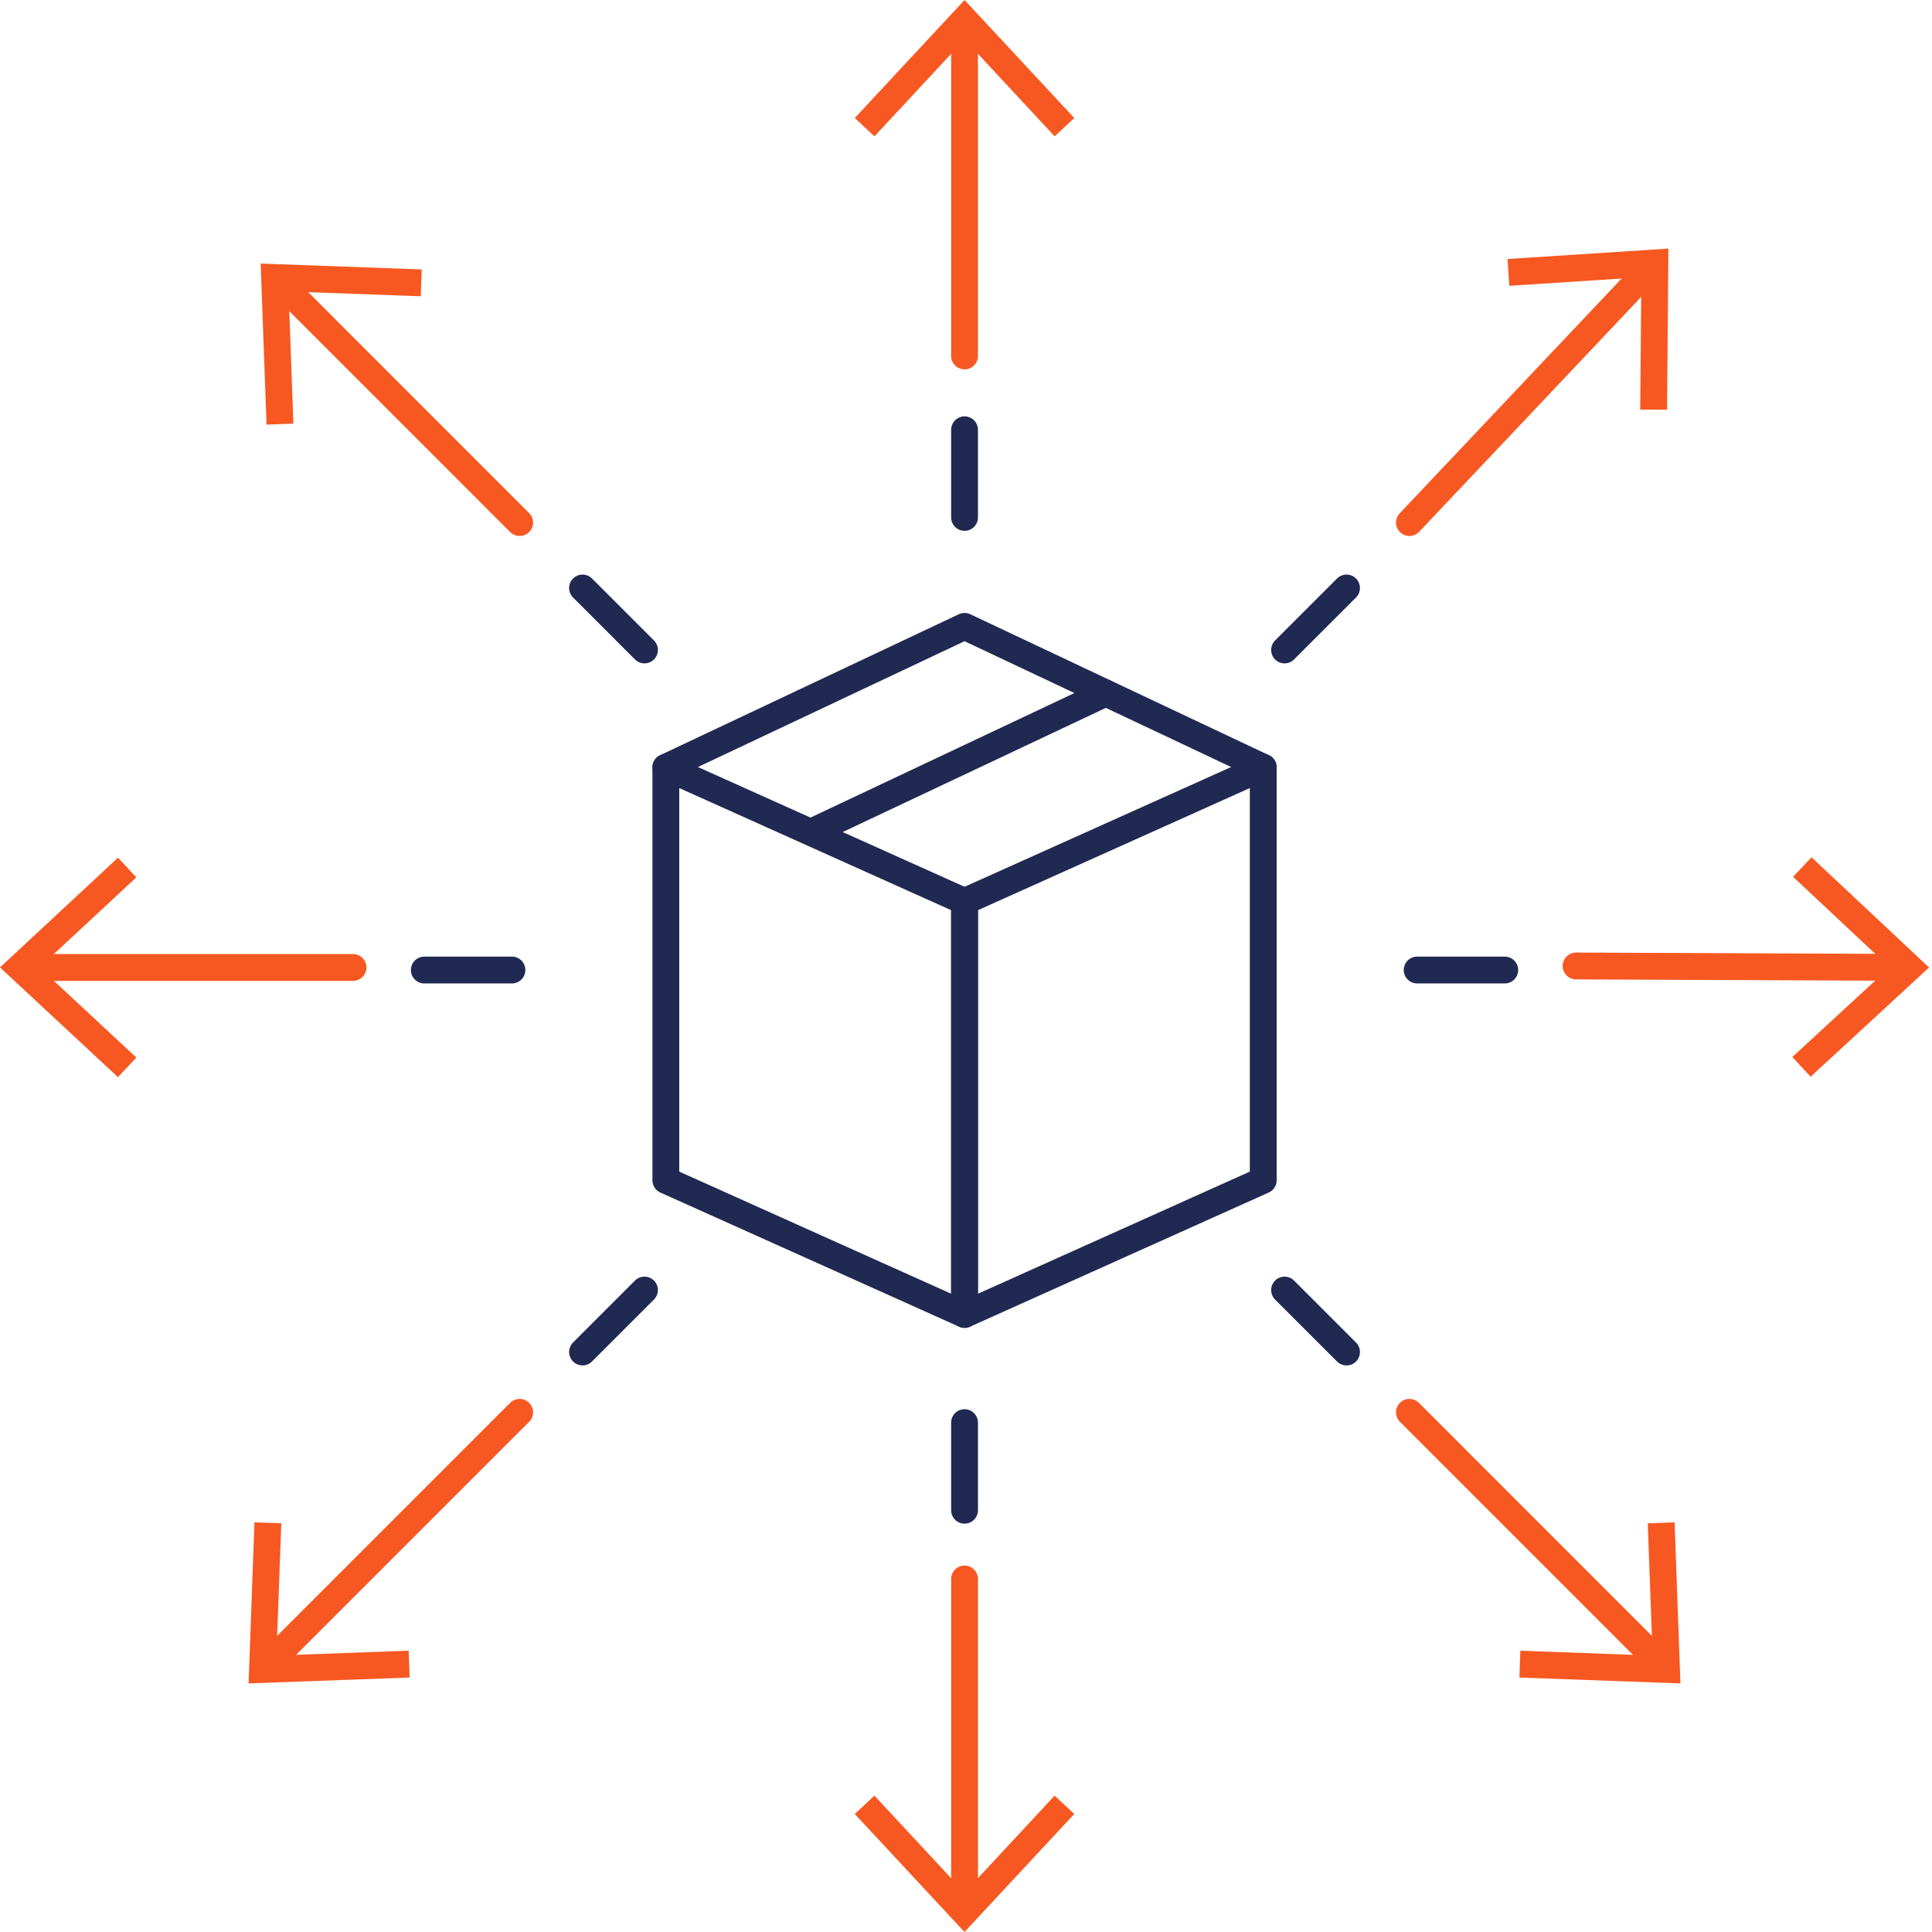 <?xml version="1.0" encoding="UTF-8"?>
<svg width="72px" height="72px" viewBox="0 0 72 72" version="1.1" xmlns="http://www.w3.org/2000/svg" xmlns:xlink="http://www.w3.org/1999/xlink">
    <!-- Generator: Sketch 50.2 (55047) - http://www.bohemiancoding.com/sketch -->
    <title>logistics</title>
    <desc>Created with Sketch.</desc>
    <defs></defs>
    <g id="logistics" stroke="none" stroke-width="1" fill="none" fill-rule="evenodd">
        <path d="M52.525,19.475 L61.431,10.052" id="Stroke-1" stroke="#F75821" stroke-linecap="round" stroke-linejoin="round"></path>
        <polygon id="Fill-2" fill="#F75821" points="62.127 15.27 61.126 15.263 61.168 10.333 56.247 10.651 56.183 9.652 62.176 9.265"></polygon>
        <path d="M19.366,52.633 L10.031,61.968" id="Stroke-3" stroke="#F75821" stroke-linecap="round" stroke-linejoin="round"></path>
        <polygon id="Fill-4" fill="#F75821" points="9.483 56.734 10.483 56.769 10.302 61.697 15.23 61.516 15.266 62.517 9.264 62.735"></polygon>
        <path d="M52.525,52.633 L61.859,61.968" id="Stroke-5" stroke="#F75821" stroke-linecap="round" stroke-linejoin="round"></path>
        <polygon id="Fill-6" fill="#F75821" points="56.624 62.517 56.659 61.517 61.587 61.698 61.407 56.77 62.407 56.734 62.625 62.736"></polygon>
        <path d="M19.366,19.475 L10.482,10.59" id="Stroke-7" stroke="#F75821" stroke-linecap="round" stroke-linejoin="round"></path>
        <polygon id="Fill-8" fill="#F75821" points="15.716 10.041 15.681 11.042 10.753 10.861 10.934 15.789 9.933 15.824 9.715 9.822"></polygon>
        <path d="M58.735,35.999 L70.806,36.05" id="Stroke-9" stroke="#F75821" stroke-linecap="round" stroke-linejoin="round"></path>
        <polygon id="Fill-11" fill="#F75821" points="66.824 32.677 70.422 36.049 66.796 39.391 67.476 40.126 71.89 36.056 71.89 36.055 67.509 31.948"></polygon>
        <path d="M13.156,36.054 L1.085,36.054" id="Stroke-12" stroke="#F75821" stroke-linecap="round" stroke-linejoin="round"></path>
        <polygon id="Fill-14" fill="#F75821" points="0 36.053 4.397 40.143 5.081 39.411 1.468 36.053 5.081 32.697 4.397 31.964"></polygon>
        <path d="M35.946,58.844 L35.946,70.915" id="Stroke-15" stroke="#F75821" stroke-linecap="round" stroke-linejoin="round"></path>
        <polygon id="Fill-17" fill="#F75821" points="35.944 70.532 32.588 66.919 31.855 67.602 35.944 72 40.034 67.602 39.302 66.919"></polygon>
        <path d="M35.946,13.265 L35.946,1.084" id="Stroke-18" stroke="#F75821" stroke-linecap="round" stroke-linejoin="round"></path>
        <polygon id="Fill-20" fill="#F75821" points="31.856 4.398 32.589 5.08 35.946 1.468 39.303 5.08 40.035 4.398 35.946 0.001"></polygon>
        <path d="M35.946,19.282 L35.946,16.017" id="Stroke-21" stroke="#202951" stroke-linecap="round" stroke-linejoin="round"></path>
        <path d="M35.946,56.282 L35.946,53.017" id="Stroke-22" stroke="#202951" stroke-linecap="round" stroke-linejoin="round"></path>
        <path d="M47.872,24.222 L50.181,21.913" id="Stroke-23" stroke="#202951" stroke-linecap="round" stroke-linejoin="round"></path>
        <path d="M21.709,50.385 L24.018,48.076" id="Stroke-24" stroke="#202951" stroke-linecap="round" stroke-linejoin="round"></path>
        <path d="M52.813,36.15 L56.078,36.15" id="Stroke-25" stroke="#202951" stroke-linecap="round" stroke-linejoin="round"></path>
        <path d="M15.813,36.15 L19.078,36.15" id="Stroke-26" stroke="#202951" stroke-linecap="round" stroke-linejoin="round"></path>
        <path d="M47.872,48.077 L50.181,50.386" id="Stroke-27" stroke="#202951" stroke-linecap="round" stroke-linejoin="round"></path>
        <path d="M21.709,21.913 L24.018,24.222" id="Stroke-28" stroke="#202951" stroke-linecap="round" stroke-linejoin="round"></path>
        <polygon id="Stroke-29" stroke="#202951" stroke-linecap="round" stroke-linejoin="round" points="35.946 48.986 24.814 43.986 24.814 28.596 35.946 33.596"></polygon>
        <polygon id="Stroke-30" stroke="#202951" stroke-linecap="round" stroke-linejoin="round" points="35.946 48.986 47.077 43.986 47.077 28.596 35.946 33.596"></polygon>
        <polyline id="Stroke-31" stroke="#202951" stroke-linecap="round" stroke-linejoin="round" points="24.814 28.596 35.946 23.343 47.077 28.596"></polyline>
        <path d="M30.314,30.97 L41.206,25.83" id="Stroke-32" stroke="#202951" stroke-linecap="round" stroke-linejoin="round"></path>
    </g>
</svg>
